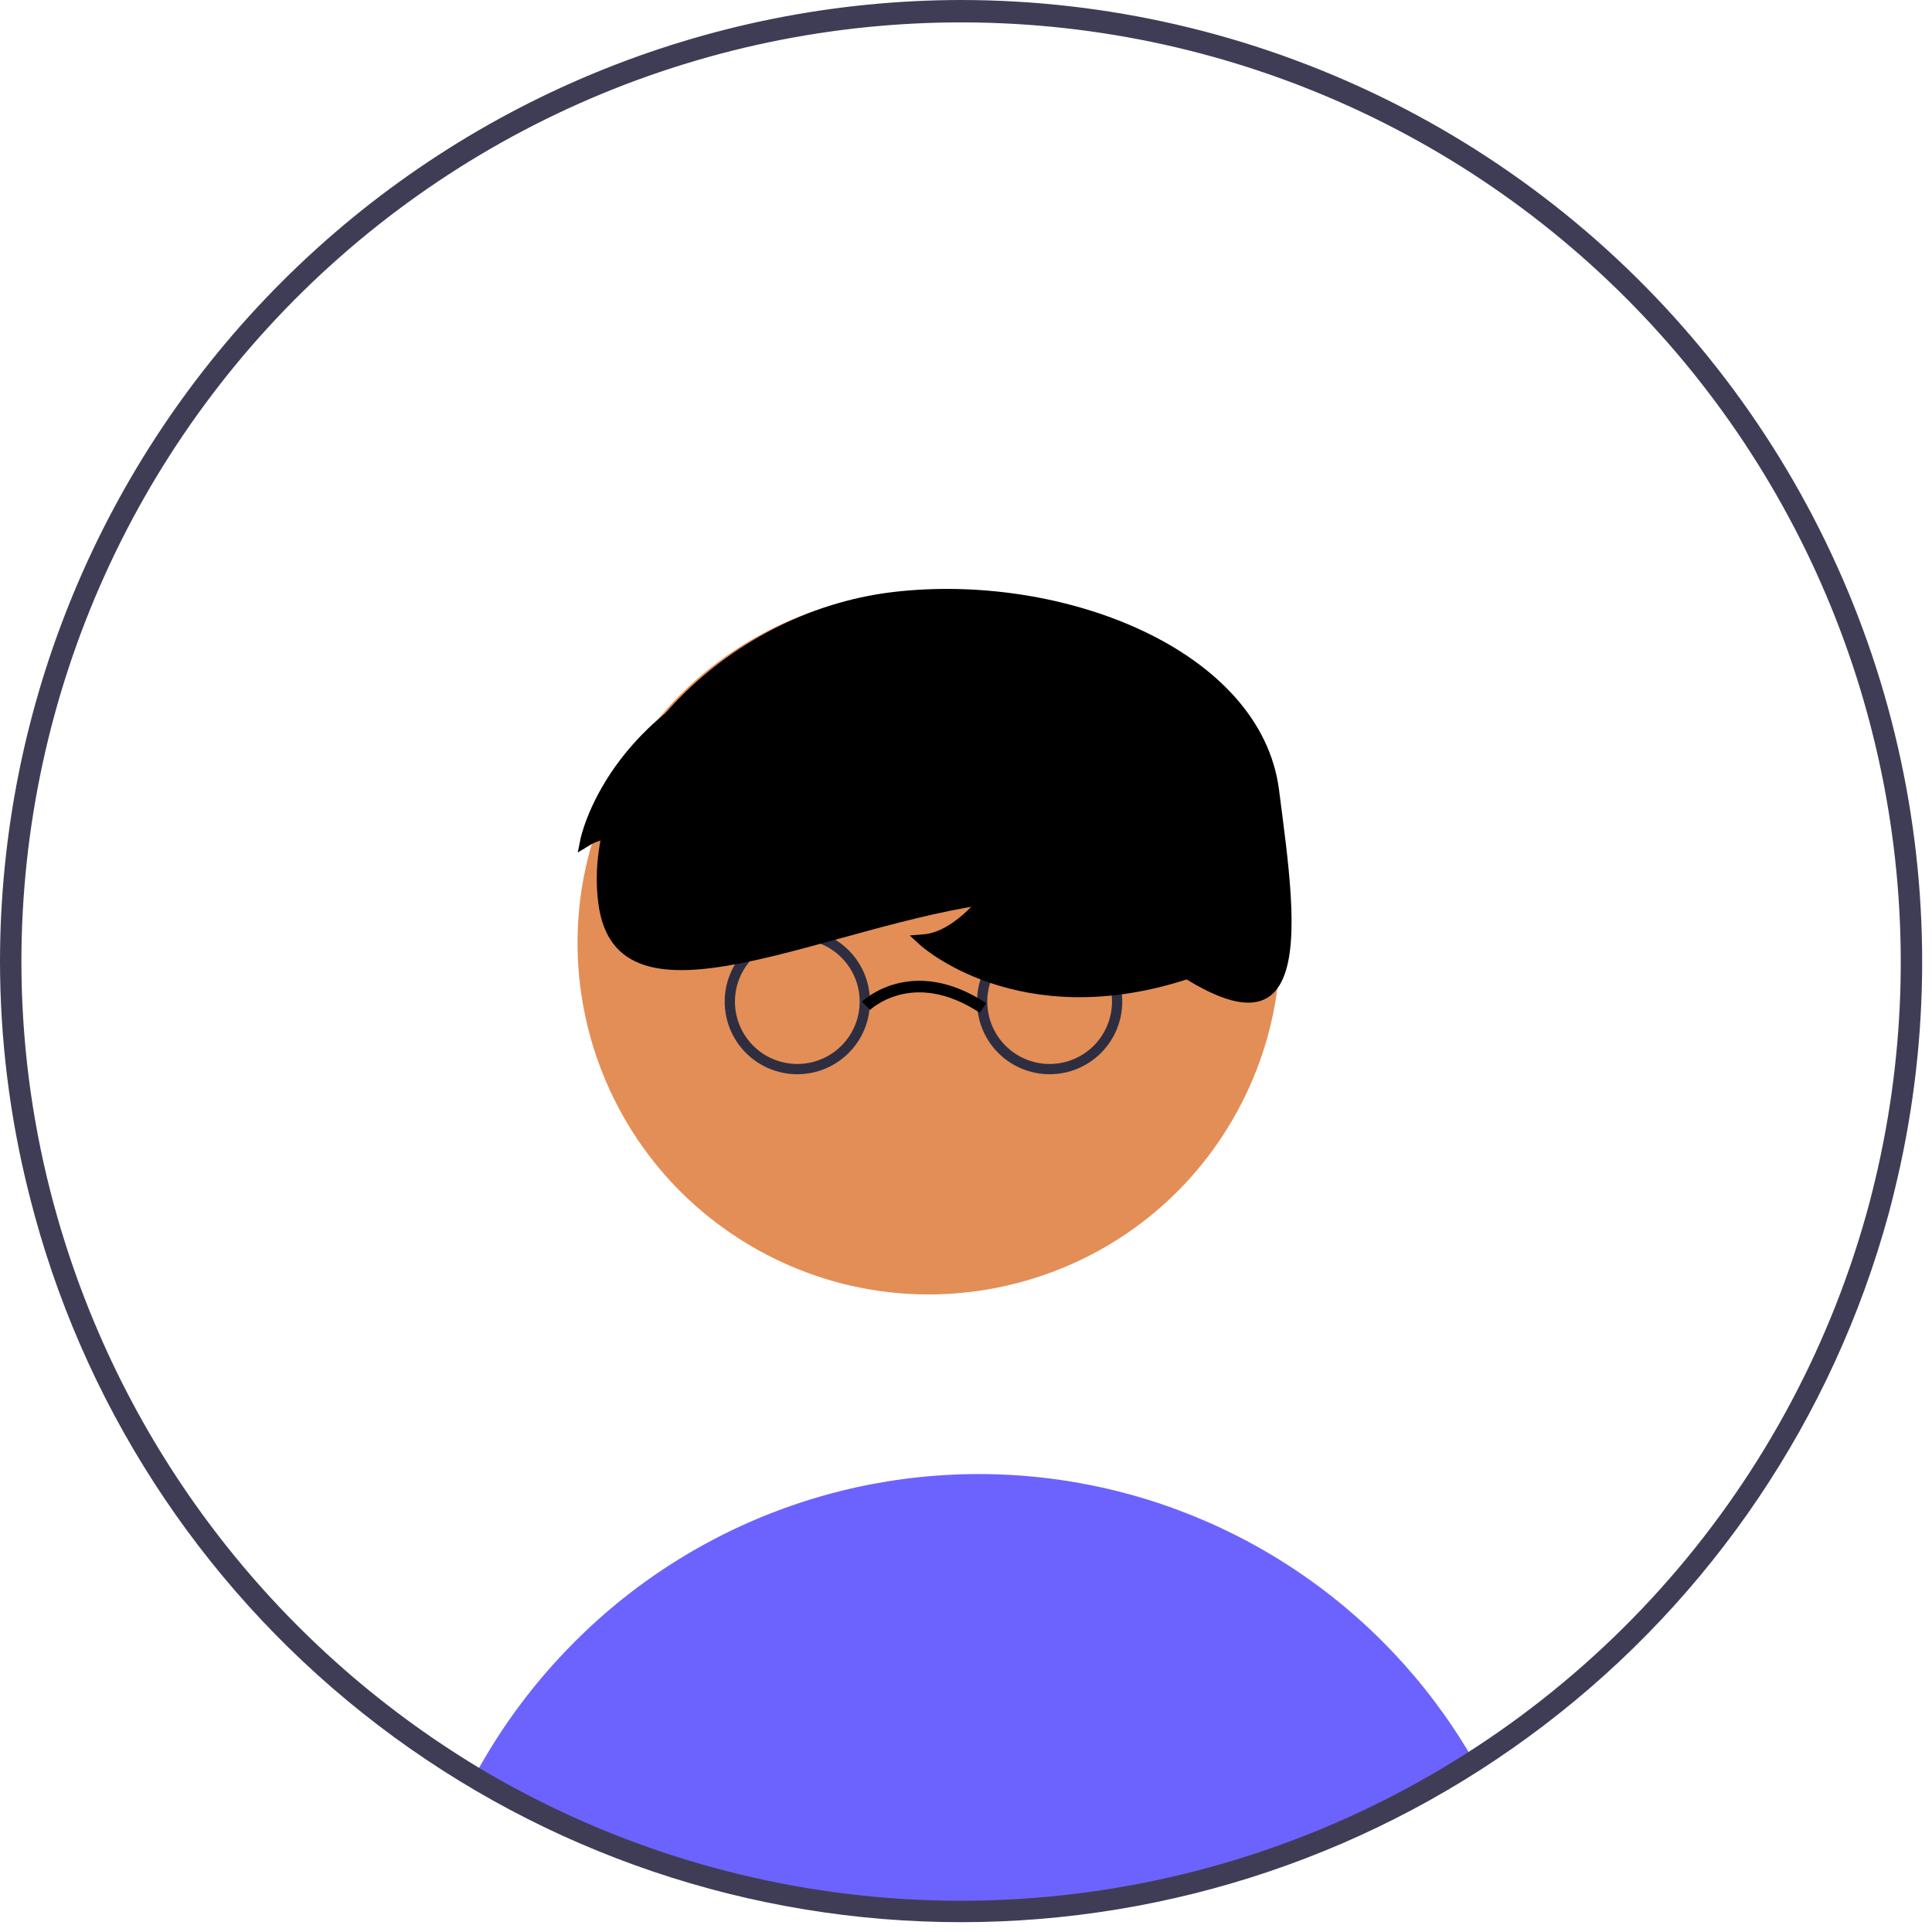 <svg width="167" height="167" viewBox="0 0 167 167" fill="none" xmlns="http://www.w3.org/2000/svg">
<g id="g1835">
<path id="path1751" d="M127.41 152.246C114.551 160.48 99.652 164.97 84.384 165.213C69.116 165.456 54.082 161.442 40.967 153.621C43.274 149.327 46.198 145.393 49.644 141.945C54.962 136.602 61.434 132.549 68.562 130.097C75.691 127.645 83.287 126.861 90.766 127.803C98.245 128.745 105.409 131.389 111.707 135.532C118.005 139.675 123.269 145.206 127.096 151.701C127.197 151.877 127.308 152.061 127.41 152.246V152.246Z" fill="#6C63FF"/>
<path id="path1775" d="M68.919 80.302C68.095 80.302 67.278 80.464 66.517 80.779C65.755 81.095 65.063 81.557 64.48 82.14C63.897 82.723 63.435 83.415 63.119 84.177C62.804 84.938 62.642 85.754 62.642 86.579C62.642 87.403 62.804 88.22 63.119 88.981C63.435 89.743 63.897 90.435 64.48 91.018C65.063 91.601 65.755 92.063 66.517 92.379C67.278 92.694 68.095 92.856 68.919 92.856C69.743 92.856 70.56 92.694 71.321 92.379C72.083 92.063 72.775 91.601 73.358 91.018C73.941 90.435 74.403 89.743 74.719 88.981C75.034 88.22 75.196 87.403 75.196 86.579C75.196 85.754 75.034 84.938 74.719 84.177C74.403 83.415 73.941 82.723 73.358 82.14C72.775 81.557 72.083 81.095 71.321 80.779C70.56 80.464 69.743 80.302 68.919 80.302V80.302ZM68.847 81.188C68.871 81.188 68.895 81.188 68.919 81.188C70.349 81.188 71.72 81.756 72.731 82.767C73.742 83.778 74.309 85.149 74.31 86.579C74.309 88.008 73.742 89.379 72.731 90.391C71.72 91.401 70.349 91.969 68.919 91.969C67.489 91.969 66.118 91.401 65.107 90.391C64.097 89.38 63.529 88.008 63.528 86.579C63.528 85.162 64.087 83.802 65.082 82.793C66.077 81.784 67.43 81.207 68.847 81.188H68.847Z" fill="#2F2E41"/>
<path id="path1777" d="M90.73 80.302C89.906 80.302 89.089 80.464 88.328 80.779C87.566 81.095 86.874 81.557 86.291 82.14C85.708 82.723 85.246 83.415 84.93 84.177C84.615 84.938 84.453 85.754 84.453 86.579C84.453 87.403 84.615 88.22 84.93 88.981C85.246 89.743 85.708 90.435 86.291 91.018C86.874 91.601 87.566 92.063 88.328 92.379C89.089 92.694 89.906 92.856 90.73 92.856C91.555 92.856 92.371 92.694 93.132 92.379C93.894 92.063 94.586 91.601 95.169 91.018C95.752 90.435 96.214 89.743 96.53 88.981C96.845 88.22 97.007 87.403 97.007 86.579C97.007 85.754 96.845 84.938 96.53 84.177C96.214 83.415 95.752 82.723 95.169 82.14C94.586 81.557 93.894 81.095 93.132 80.779C92.371 80.464 91.555 80.302 90.73 80.302V80.302ZM90.658 81.188C90.682 81.188 90.706 81.188 90.73 81.188C92.16 81.188 93.531 81.756 94.542 82.767C95.552 83.778 96.12 85.149 96.121 86.579C96.12 88.008 95.552 89.379 94.542 90.391C93.531 91.401 92.16 91.969 90.73 91.969C89.3 91.969 87.929 91.401 86.918 90.391C85.907 89.38 85.34 88.008 85.339 86.579C85.339 85.162 85.897 83.802 86.893 82.793C87.888 81.784 89.241 81.207 90.658 81.188H90.658Z" fill="#2F2E41"/>
<path id="path1779" d="M74.859 86.94C74.859 86.94 78.809 83.082 84.963 87.124" stroke="black"/>
<path id="circle1755" d="M106.938 96.084C114.983 81.368 109.574 62.918 94.859 54.873C80.143 46.829 61.693 52.237 53.648 66.953C45.604 81.668 51.012 100.119 65.728 108.163C80.444 116.208 98.894 110.799 106.938 96.084Z" fill="#E38E56"/>
<path id="path1781" d="M68.919 80.302C68.095 80.302 67.278 80.464 66.517 80.779C65.755 81.095 65.063 81.557 64.48 82.14C63.897 82.723 63.435 83.415 63.119 84.177C62.804 84.938 62.642 85.754 62.642 86.579C62.642 87.403 62.804 88.22 63.119 88.981C63.435 89.743 63.897 90.435 64.48 91.018C65.063 91.601 65.755 92.063 66.517 92.379C67.278 92.694 68.095 92.856 68.919 92.856C69.743 92.856 70.56 92.694 71.321 92.379C72.083 92.063 72.775 91.601 73.358 91.018C73.941 90.435 74.403 89.743 74.719 88.981C75.034 88.22 75.196 87.403 75.196 86.579C75.196 85.754 75.034 84.938 74.719 84.177C74.403 83.415 73.941 82.723 73.358 82.14C72.775 81.557 72.083 81.095 71.321 80.779C70.56 80.464 69.743 80.302 68.919 80.302V80.302ZM68.847 81.188C68.871 81.188 68.895 81.188 68.919 81.188C70.349 81.188 71.72 81.756 72.731 82.767C73.742 83.778 74.309 85.149 74.31 86.579C74.309 88.008 73.742 89.379 72.731 90.391C71.72 91.401 70.349 91.969 68.919 91.969C67.489 91.969 66.118 91.401 65.107 90.391C64.097 89.38 63.529 88.008 63.528 86.579C63.528 85.162 64.087 83.802 65.082 82.793C66.077 81.784 67.43 81.207 68.847 81.188H68.847Z" fill="#2F2E41"/>
<path id="circle1753" d="M86.288 78.039C71.596 79.797 53.263 90.183 51.717 78.065C50.17 65.948 62.45 52.939 77.141 51.181C91.833 49.423 109.012 56.166 110.559 68.283C112.106 80.401 114.731 95.874 96.063 79.726" fill="black"/>
<path id="path1783" d="M90.73 80.302C89.906 80.302 89.089 80.464 88.328 80.779C87.566 81.095 86.874 81.557 86.291 82.14C85.708 82.723 85.246 83.415 84.93 84.177C84.615 84.938 84.453 85.754 84.453 86.579C84.453 87.403 84.615 88.22 84.93 88.981C85.246 89.743 85.708 90.435 86.291 91.018C86.874 91.601 87.566 92.063 88.328 92.379C89.089 92.694 89.906 92.856 90.73 92.856C91.555 92.856 92.371 92.694 93.132 92.379C93.894 92.063 94.586 91.601 95.169 91.018C95.752 90.435 96.214 89.743 96.53 88.981C96.845 88.22 97.007 87.403 97.007 86.579C97.007 85.754 96.845 84.938 96.53 84.177C96.214 83.415 95.752 82.723 95.169 82.14C94.586 81.557 93.894 81.095 93.132 80.779C92.371 80.464 91.555 80.302 90.73 80.302V80.302ZM90.658 81.188C90.682 81.188 90.706 81.188 90.73 81.188C92.16 81.188 93.531 81.756 94.542 82.767C95.552 83.778 96.12 85.149 96.121 86.579C96.12 88.008 95.552 89.379 94.542 90.391C93.531 91.401 92.16 91.969 90.73 91.969C89.3 91.969 87.929 91.401 86.918 90.391C85.907 89.38 85.34 88.008 85.339 86.579C85.339 85.162 85.897 83.802 86.893 82.793C87.888 81.784 89.241 81.207 90.658 81.188H90.658Z" fill="#2F2E41"/>
<path id="path1757" d="M83.08 0C61.055 0.024 39.939 8.784 24.364 24.357C8.789 39.93 0.027 61.045 0 83.07C0.003 89.789 0.83 96.482 2.46 103C2.63 103.67 2.8 104.34 2.98 105C7.772 122.569 18.21 138.075 32.685 149.125C47.161 160.176 64.869 166.158 83.08 166.15C101.295 166.15 119.005 160.165 133.486 149.116C147.968 138.068 158.418 122.568 163.23 105C163.41 104.33 163.58 103.67 163.74 103C166.753 90.763 166.943 78.001 164.298 65.679C161.653 53.357 156.24 41.798 148.47 31.875C140.7 21.953 130.775 13.927 119.447 8.405C108.119 2.883 95.683 0.009 83.08 0ZM161.84 103C161.68 103.67 161.5 104.34 161.31 105C157.936 117.016 151.84 128.094 143.494 137.374C135.148 146.654 124.777 153.887 113.185 158.513C101.593 163.138 89.091 165.032 76.649 164.046C64.207 163.061 52.16 159.223 41.44 152.83C23.625 142.109 10.559 125.007 4.9 105C4.71 104.33 4.53 103.67 4.36 103C2.694 96.488 1.85 89.792 1.85 83.07C1.863 71.563 4.321 60.191 9.06 49.706C13.8 39.221 20.713 29.862 29.342 22.25C37.971 14.638 48.118 8.946 59.113 5.552C70.107 2.157 81.697 1.137 93.116 2.559C104.534 3.982 115.52 7.814 125.345 13.802C135.171 19.79 143.612 27.798 150.11 37.294C156.608 46.791 161.014 57.559 163.036 68.887C165.058 80.214 164.65 91.842 161.84 103H161.84Z" fill="#3F3D56"/>
<path id="path1765" d="M69.23 77.825C69.23 77.825 56.015 69.373 50.655 72.665C50.655 72.665 52.859 61.593 67.521 56.932L69.23 77.825Z" fill="black" stroke="black"/>
<path id="path1785" d="M74.859 86.94C74.859 86.94 78.809 83.082 84.963 87.124" stroke="black"/>
<path id="path1767" d="M91.816 66.182C91.816 66.182 86.088 80.786 79.816 81.271C79.816 81.271 88.105 88.936 102.707 84.093L91.816 66.182Z" fill="black" stroke="black"/>
</g>
</svg>
